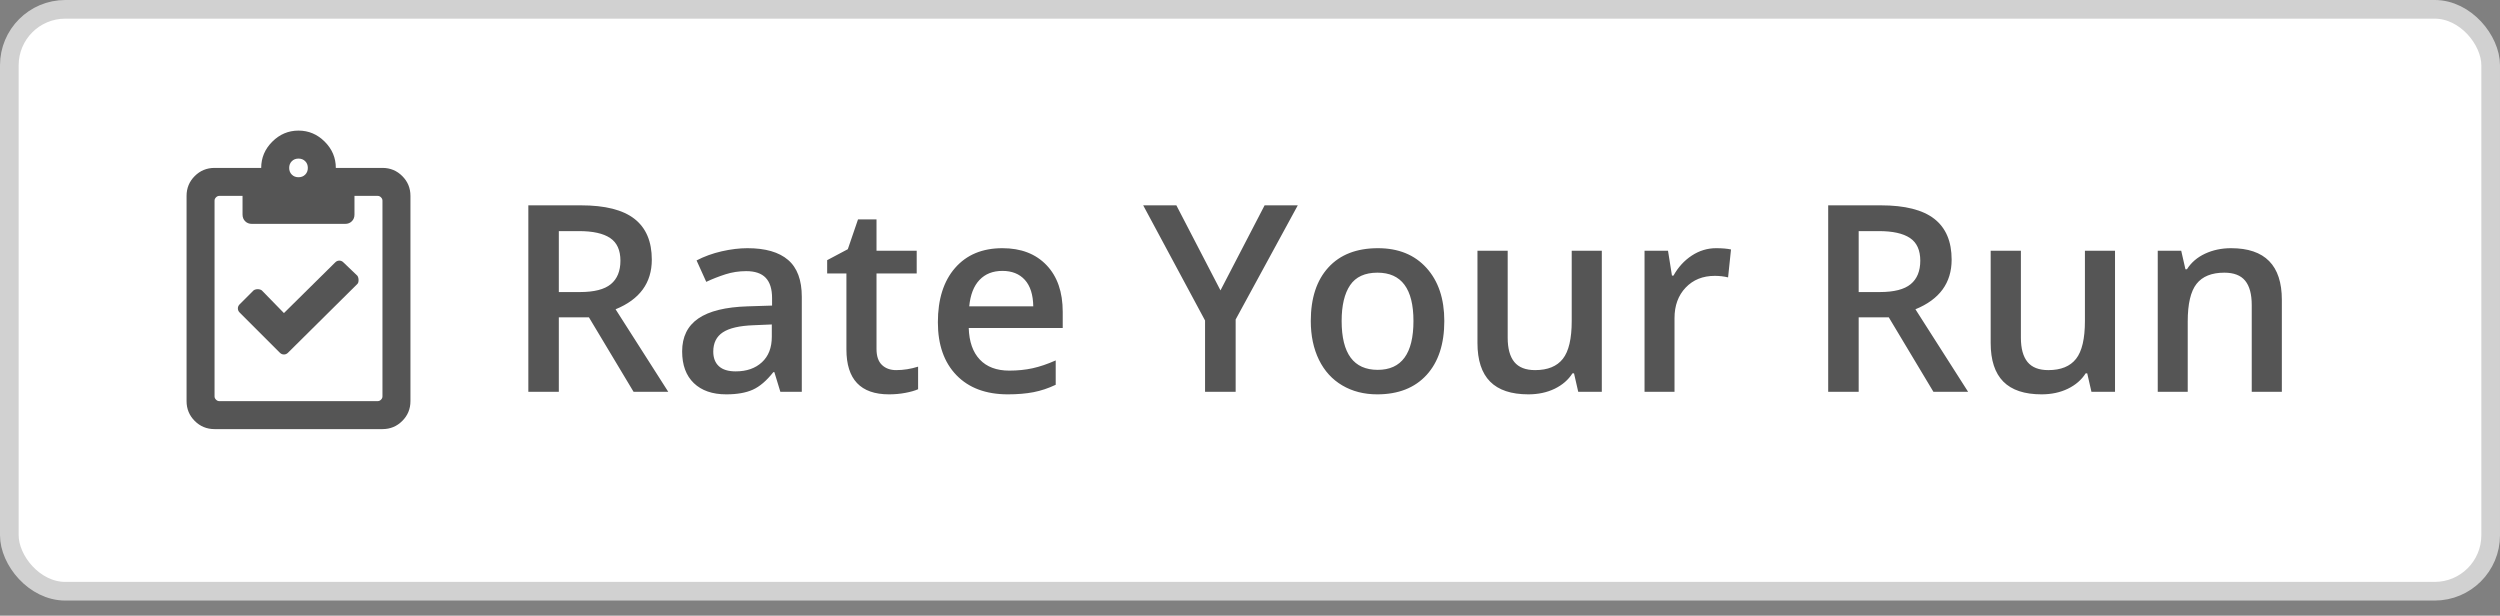 <?xml version="1.0" encoding="UTF-8"?>
<svg width="134px" height="33px" viewBox="0 0 134 33" version="1.1" xmlns="http://www.w3.org/2000/svg" xmlns:xlink="http://www.w3.org/1999/xlink">
    <rect x="0" y="0" width="134" height="33" fill="#808080" stroke="none"/>
    <!-- Generator: Sketch 50.2 (55047) - http://www.bohemiancoding.com/sketch -->
    <title>rate-button-hover</title>
    <desc>Created with Sketch.</desc>
    <defs></defs>
    <g id="Page-1" stroke="none" stroke-width="1" fill="none" fill-rule="evenodd">
        <g id="rate-button-hover">
            <rect id="Rectangle-2-Copy-5" stroke="#D1D1D1" fill="#FFFFFF" x="0.5" y="0.5" width="133" height="31.19" rx="3"></rect>
            <g id="Group-10" transform="translate(10, 6)" fill="#555555">
                <path d="M8.406,8.063 L9.156,8.781 C9.198,8.844 9.219,8.922 9.219,9.016 C9.219,9.109 9.198,9.177 9.156,9.219 L5.437,12.906 C5.375,12.969 5.302,13 5.219,13 C5.135,13 5.062,12.969 5,12.906 L2.844,10.75 C2.781,10.688 2.75,10.615 2.75,10.531 C2.75,10.448 2.781,10.375 2.844,10.313 L3.594,9.563 C3.656,9.521 3.729,9.5 3.812,9.5 C3.896,9.5 3.969,9.521 4.031,9.563 L5.219,10.781 L7.969,8.063 C8.031,8 8.104,7.969 8.187,7.969 C8.271,7.969 8.344,8 8.406,8.063 Z M10.5,3 C10.917,3 11.271,3.146 11.562,3.438 C11.854,3.729 12,4.083 12,4.5 L12,15.5 C12,15.917 11.854,16.271 11.562,16.562 C11.271,16.854 10.917,17 10.5,17 L1.5,17 C1.083,17 0.729,16.854 0.437,16.562 C0.146,16.271 0,15.917 0,15.5 L0,4.5 C0,4.083 0.146,3.729 0.437,3.438 C0.729,3.146 1.083,3 1.5,3 L4,3 C4,2.458 4.198,1.99 4.594,1.594 C4.99,1.198 5.458,1 6,1 C6.542,1 7.01,1.198 7.406,1.594 C7.802,1.99 8,2.458 8,3 L10.5,3 Z M6,2.5 C5.854,2.5 5.734,2.547 5.641,2.641 C5.547,2.734 5.5,2.854 5.5,3 C5.5,3.146 5.547,3.266 5.641,3.359 C5.734,3.453 5.854,3.5 6,3.5 C6.146,3.5 6.266,3.453 6.359,3.359 C6.453,3.266 6.5,3.146 6.5,3 C6.5,2.854 6.453,2.734 6.359,2.641 C6.266,2.547 6.146,2.5 6,2.5 Z M10.5,15.25 L10.5,4.75 C10.5,4.688 10.474,4.63 10.422,4.578 C10.37,4.526 10.312,4.5 10.25,4.5 L9,4.5 L9,5.5 C9,5.646 8.953,5.766 8.859,5.859 C8.766,5.953 8.646,6 8.5,6 L3.5,6 C3.354,6 3.234,5.953 3.141,5.859 C3.047,5.766 3,5.646 3,5.5 L3,4.5 L1.75,4.5 C1.687,4.5 1.63,4.526 1.578,4.578 C1.526,4.63 1.5,4.688 1.5,4.75 L1.5,15.25 C1.5,15.312 1.526,15.37 1.578,15.422 C1.63,15.474 1.687,15.5 1.75,15.5 L10.25,15.5 C10.312,15.5 10.37,15.474 10.422,15.422 C10.474,15.37 10.5,15.312 10.5,15.25 Z" id=""></path>
                <path d="M19.953,9.654 L21.088,9.654 C21.849,9.654 22.4,9.513 22.742,9.23 C23.084,8.948 23.255,8.529 23.255,7.973 C23.255,7.408 23.07,7.002 22.701,6.756 C22.332,6.51 21.776,6.387 21.033,6.387 L19.953,6.387 L19.953,9.654 Z M19.953,11.008 L19.953,15 L18.319,15 L18.319,5.006 L21.143,5.006 C22.432,5.006 23.387,5.247 24.007,5.73 C24.627,6.214 24.937,6.943 24.937,7.918 C24.937,9.162 24.289,10.049 22.995,10.577 L25.818,15 L23.959,15 L21.566,11.008 L19.953,11.008 Z M31.827,15 L31.506,13.947 L31.451,13.947 C31.087,14.408 30.72,14.721 30.351,14.887 C29.981,15.054 29.507,15.137 28.929,15.137 C28.186,15.137 27.606,14.936 27.189,14.535 C26.772,14.134 26.563,13.567 26.563,12.833 C26.563,12.054 26.853,11.466 27.432,11.069 C28.01,10.673 28.892,10.456 30.077,10.42 L31.383,10.379 L31.383,9.976 C31.383,9.493 31.27,9.131 31.044,8.892 C30.819,8.653 30.469,8.533 29.995,8.533 C29.608,8.533 29.236,8.59 28.881,8.704 C28.525,8.818 28.184,8.952 27.855,9.107 L27.336,7.959 C27.746,7.745 28.195,7.582 28.683,7.47 C29.17,7.359 29.631,7.303 30.063,7.303 C31.025,7.303 31.751,7.512 32.241,7.932 C32.731,8.351 32.976,9.009 32.976,9.907 L32.976,15 L31.827,15 Z M29.435,13.906 C30.018,13.906 30.486,13.743 30.839,13.417 C31.193,13.092 31.369,12.635 31.369,12.047 L31.369,11.391 L30.398,11.432 C29.642,11.459 29.092,11.585 28.748,11.811 C28.403,12.037 28.231,12.382 28.231,12.847 C28.231,13.184 28.332,13.445 28.532,13.629 C28.733,13.814 29.034,13.906 29.435,13.906 Z M38.034,13.838 C38.426,13.838 38.818,13.776 39.21,13.653 L39.21,14.863 C39.032,14.941 38.803,15.006 38.523,15.058 C38.243,15.111 37.952,15.137 37.651,15.137 C36.129,15.137 35.368,14.335 35.368,12.73 L35.368,8.656 L34.336,8.656 L34.336,7.945 L35.443,7.357 L35.99,5.758 L36.981,5.758 L36.981,7.439 L39.135,7.439 L39.135,8.656 L36.981,8.656 L36.981,12.703 C36.981,13.09 37.078,13.376 37.272,13.561 C37.466,13.746 37.72,13.838 38.034,13.838 Z M44.022,15.137 C42.847,15.137 41.927,14.794 41.264,14.108 C40.601,13.422 40.27,12.478 40.27,11.274 C40.27,10.039 40.577,9.069 41.192,8.362 C41.808,7.656 42.653,7.303 43.729,7.303 C44.727,7.303 45.515,7.606 46.094,8.212 C46.673,8.818 46.962,9.652 46.962,10.714 L46.962,11.582 L41.924,11.582 C41.947,12.316 42.145,12.88 42.519,13.274 C42.892,13.668 43.419,13.865 44.098,13.865 C44.544,13.865 44.96,13.823 45.345,13.739 C45.73,13.654 46.144,13.514 46.586,13.318 L46.586,14.624 C46.194,14.811 45.798,14.943 45.396,15.021 C44.995,15.098 44.537,15.137 44.022,15.137 Z M43.729,8.52 C43.218,8.52 42.809,8.681 42.501,9.005 C42.194,9.328 42.01,9.8 41.951,10.42 L45.383,10.42 C45.374,9.796 45.223,9.323 44.932,9.001 C44.64,8.68 44.239,8.52 43.729,8.52 Z M55.418,9.565 L57.783,5.006 L59.561,5.006 L56.231,11.124 L56.231,15 L54.591,15 L54.591,11.179 L51.275,5.006 L53.053,5.006 L55.418,9.565 Z M67.415,11.206 C67.415,12.441 67.098,13.405 66.465,14.098 C65.831,14.79 64.95,15.137 63.819,15.137 C63.113,15.137 62.489,14.977 61.946,14.658 C61.404,14.339 60.987,13.881 60.695,13.284 C60.404,12.687 60.258,11.994 60.258,11.206 C60.258,9.98 60.572,9.023 61.201,8.335 C61.83,7.647 62.716,7.303 63.86,7.303 C64.954,7.303 65.82,7.655 66.458,8.359 C67.096,9.063 67.415,10.012 67.415,11.206 Z M61.912,11.206 C61.912,12.952 62.557,13.824 63.847,13.824 C65.123,13.824 65.761,12.952 65.761,11.206 C65.761,9.479 65.118,8.615 63.833,8.615 C63.159,8.615 62.67,8.839 62.367,9.285 C62.064,9.732 61.912,10.372 61.912,11.206 Z M74.593,15 L74.367,14.009 L74.285,14.009 C74.062,14.36 73.744,14.635 73.332,14.836 C72.919,15.036 72.449,15.137 71.92,15.137 C71.004,15.137 70.32,14.909 69.869,14.453 C69.418,13.997 69.192,13.307 69.192,12.382 L69.192,7.439 L70.812,7.439 L70.812,12.102 C70.812,12.68 70.931,13.114 71.168,13.404 C71.405,13.693 71.776,13.838 72.282,13.838 C72.957,13.838 73.452,13.636 73.769,13.233 C74.086,12.83 74.244,12.154 74.244,11.206 L74.244,7.439 L75.857,7.439 L75.857,15 L74.593,15 Z M81.982,7.303 C82.306,7.303 82.573,7.326 82.782,7.371 L82.625,8.868 C82.397,8.813 82.16,8.786 81.914,8.786 C81.271,8.786 80.751,8.996 80.352,9.415 C79.953,9.834 79.754,10.379 79.754,11.049 L79.754,15 L78.147,15 L78.147,7.439 L79.405,7.439 L79.617,8.772 L79.699,8.772 C79.95,8.321 80.277,7.964 80.68,7.699 C81.083,7.435 81.518,7.303 81.982,7.303 Z M89.625,9.654 L90.76,9.654 C91.521,9.654 92.072,9.513 92.414,9.23 C92.756,8.948 92.927,8.529 92.927,7.973 C92.927,7.408 92.742,7.002 92.373,6.756 C92.004,6.51 91.448,6.387 90.705,6.387 L89.625,6.387 L89.625,9.654 Z M89.625,11.008 L89.625,15 L87.991,15 L87.991,5.006 L90.814,5.006 C92.104,5.006 93.059,5.247 93.679,5.73 C94.299,6.214 94.608,6.943 94.608,7.918 C94.608,9.162 93.961,10.049 92.667,10.577 L95.49,15 L93.631,15 L91.238,11.008 L89.625,11.008 Z M102.101,15 L101.875,14.009 L101.793,14.009 C101.57,14.36 101.252,14.635 100.839,14.836 C100.427,15.036 99.956,15.137 99.428,15.137 C98.512,15.137 97.828,14.909 97.377,14.453 C96.926,13.997 96.7,13.307 96.7,12.382 L96.7,7.439 L98.32,7.439 L98.32,12.102 C98.32,12.68 98.439,13.114 98.676,13.404 C98.913,13.693 99.284,13.838 99.79,13.838 C100.465,13.838 100.96,13.636 101.277,13.233 C101.594,12.83 101.752,12.154 101.752,11.206 L101.752,7.439 L103.365,7.439 L103.365,15 L102.101,15 Z M112.307,15 L110.693,15 L110.693,10.352 C110.693,9.768 110.576,9.333 110.341,9.046 C110.107,8.759 109.734,8.615 109.224,8.615 C108.545,8.615 108.048,8.816 107.733,9.217 C107.419,9.618 107.262,10.29 107.262,11.233 L107.262,15 L105.655,15 L105.655,7.439 L106.913,7.439 L107.139,8.431 L107.221,8.431 C107.449,8.071 107.772,7.793 108.191,7.597 C108.611,7.401 109.076,7.303 109.586,7.303 C111.4,7.303 112.307,8.226 112.307,10.071 L112.307,15 Z" id="Rate-Your-Run"></path>
            </g>
        </g>
    </g>
</svg>